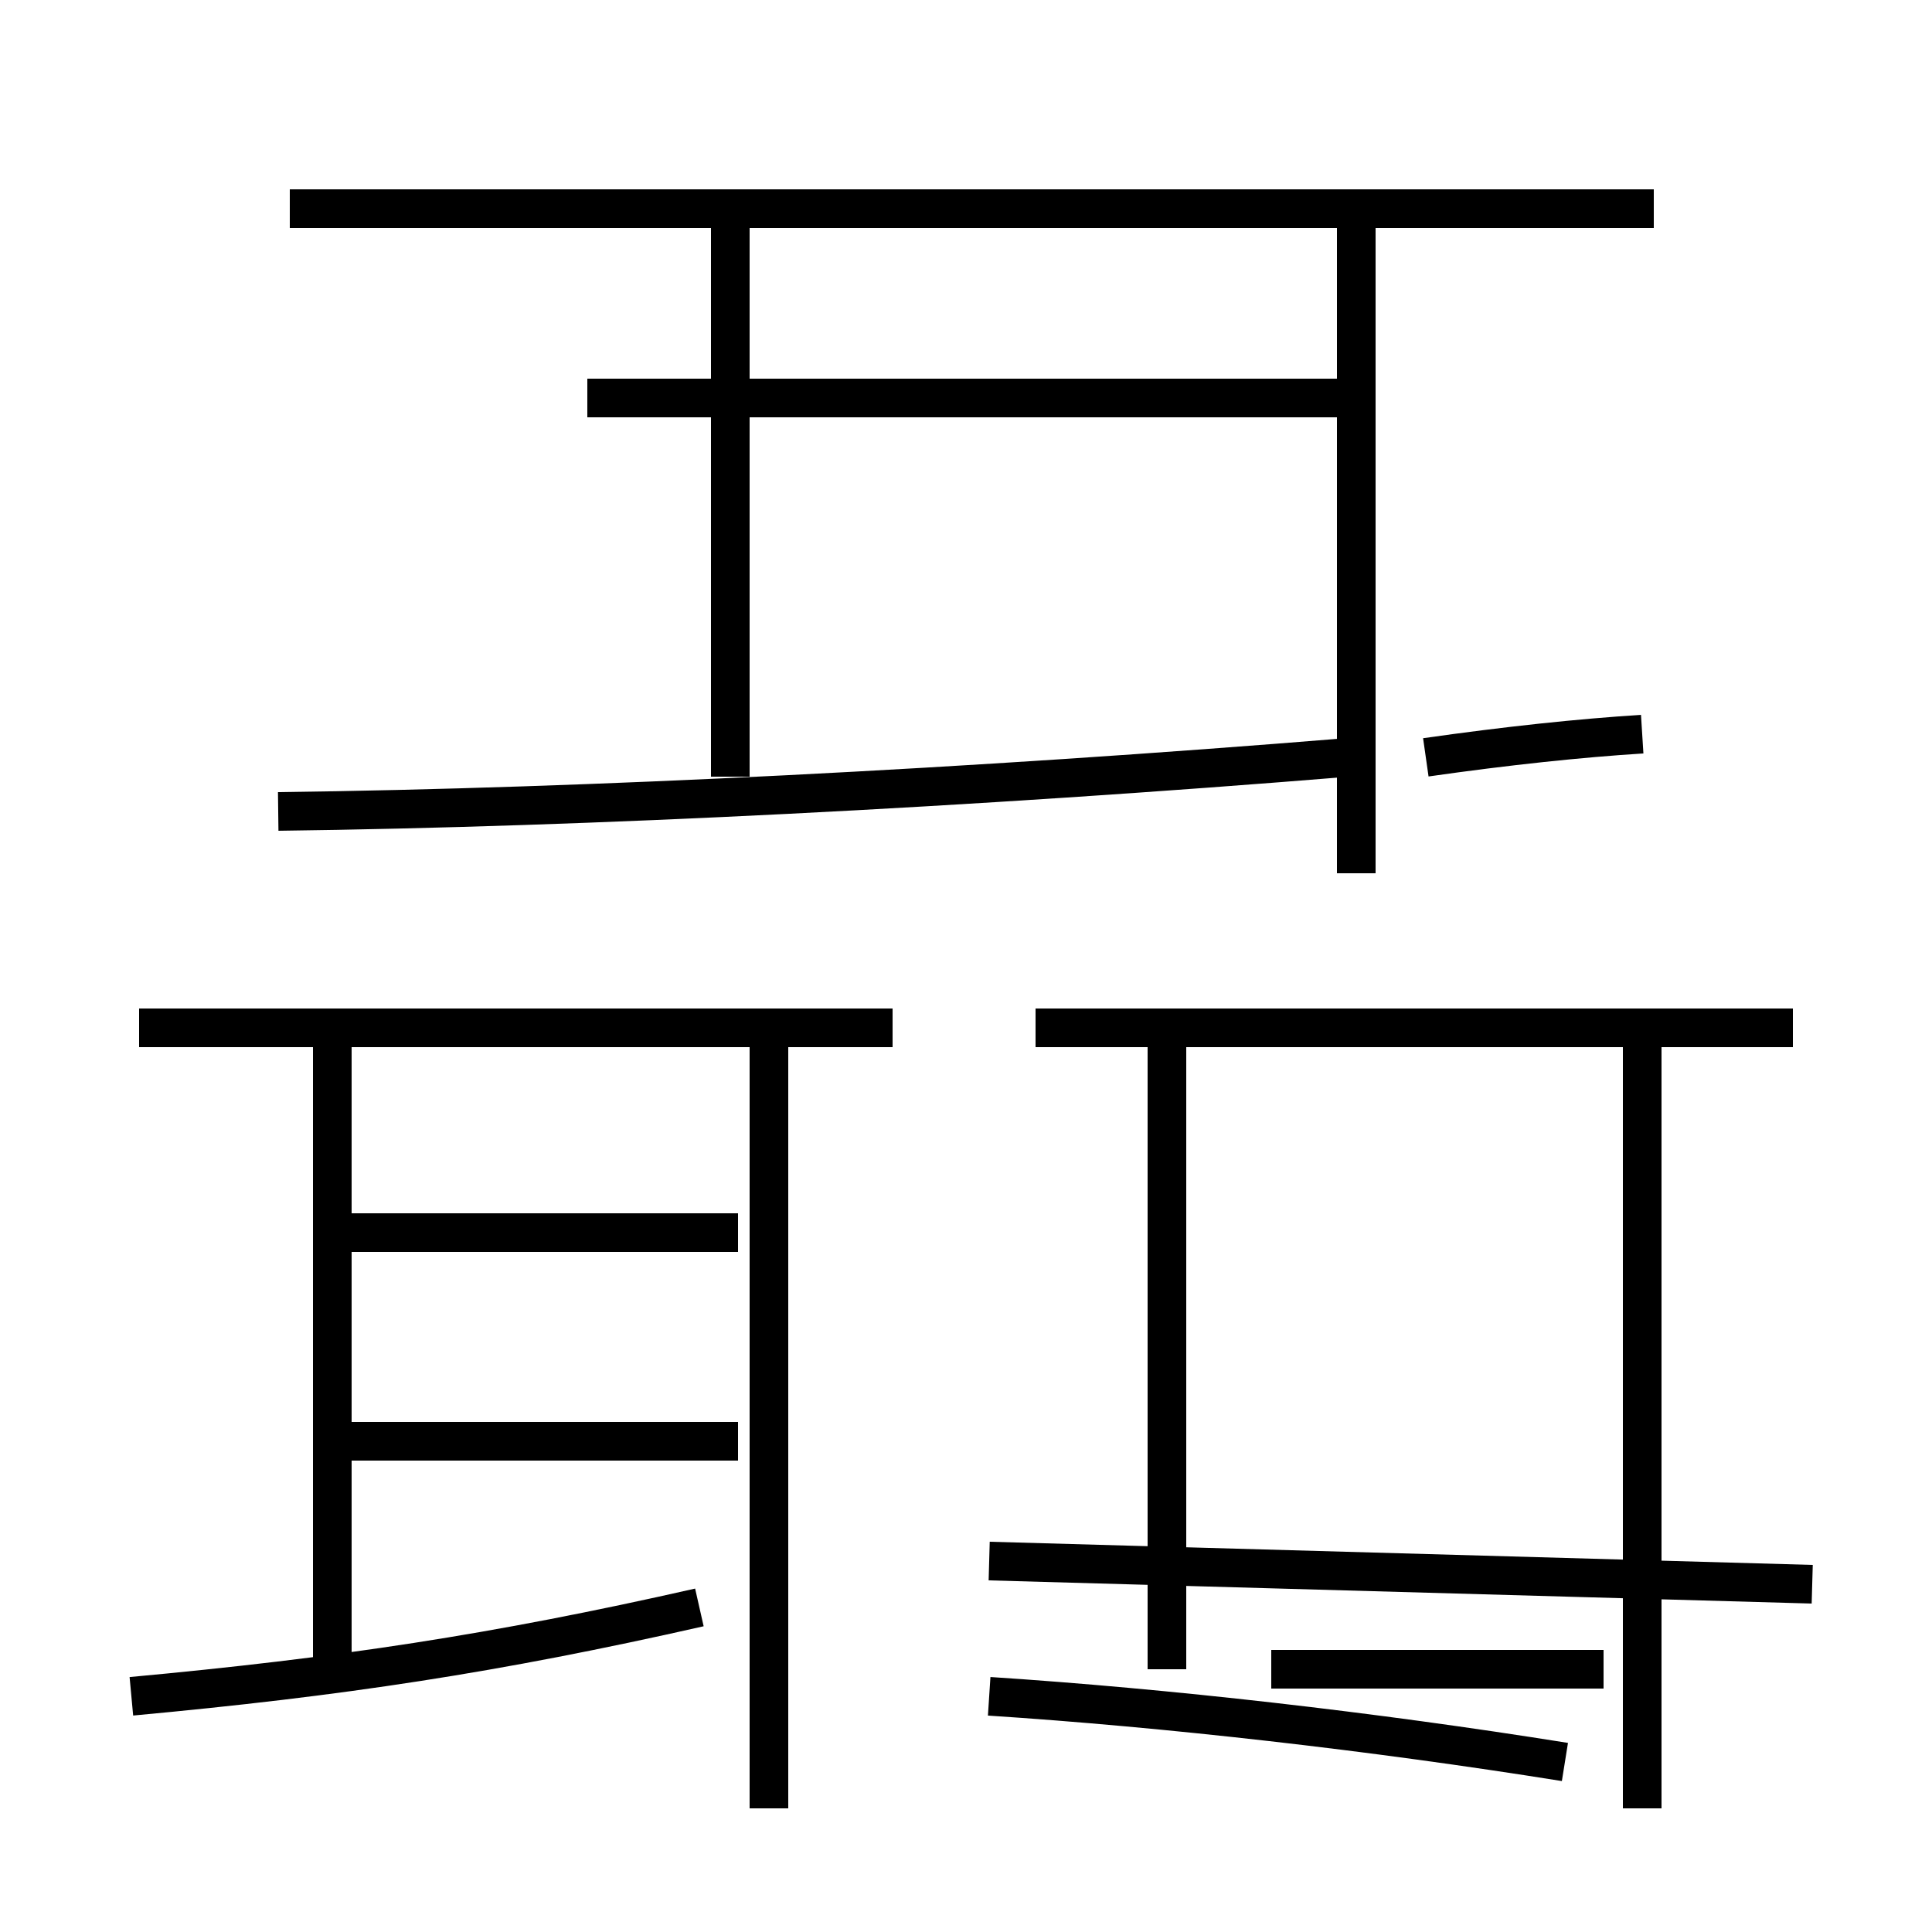 <?xml version='1.0' encoding='utf8'?>
<svg viewBox="0.0 -6.0 50.0 50.0" version="1.1" xmlns="http://www.w3.org/2000/svg">
<rect x="0.0" y="-6.0" width="50.0" height="50.0" fill="#808080" stroke="none"/>
<rect x="-1000" y="-1000" width="2000" height="2000" stroke="white" fill="white"/>
<g style="fill:white;stroke:#000000;  stroke-width:1">
<path d="M 7.2 -23.0 C 15.2 -23.1 25.1 -23.6 34.9 -24.4 M 3.4 -0.1 C 8.8 -0.6 12.8 -1.2 18.1 -2.4 M 19.9 2.8 L 19.9 -17.6 M 8.6 -0.8 L 8.6 -17.6 M 19.1 -6.7 L 8.9 -6.7 M 23.1 -17.4 L 3.6 -17.4 M 32.9 -0.8 L 41.5 -0.8 M 19.1 -12.1 L 8.9 -12.1 M 25.6 -0.1 C 30.2 0.2 35.5 0.8 40.5 1.6 M 42.5 2.8 L 42.5 -17.6 M 46.9 -3.0 L 25.6 -3.6 M 30.2 -0.8 L 30.2 -17.6 M 46.4 -17.4 L 26.8 -17.4 M 35.1 -21.4 L 35.1 -38.5 M 18.9 -23.9 L 18.9 -38.5 M 42.5 -25.0 C 40.9 -24.9 39.0 -24.7 36.9 -24.4 M 42.8 -38.6 L 7.5 -38.6 M 34.9 -33.7 L 15.2 -33.7" transform="translate(0.0, 38.0)" />
</g>
</svg>